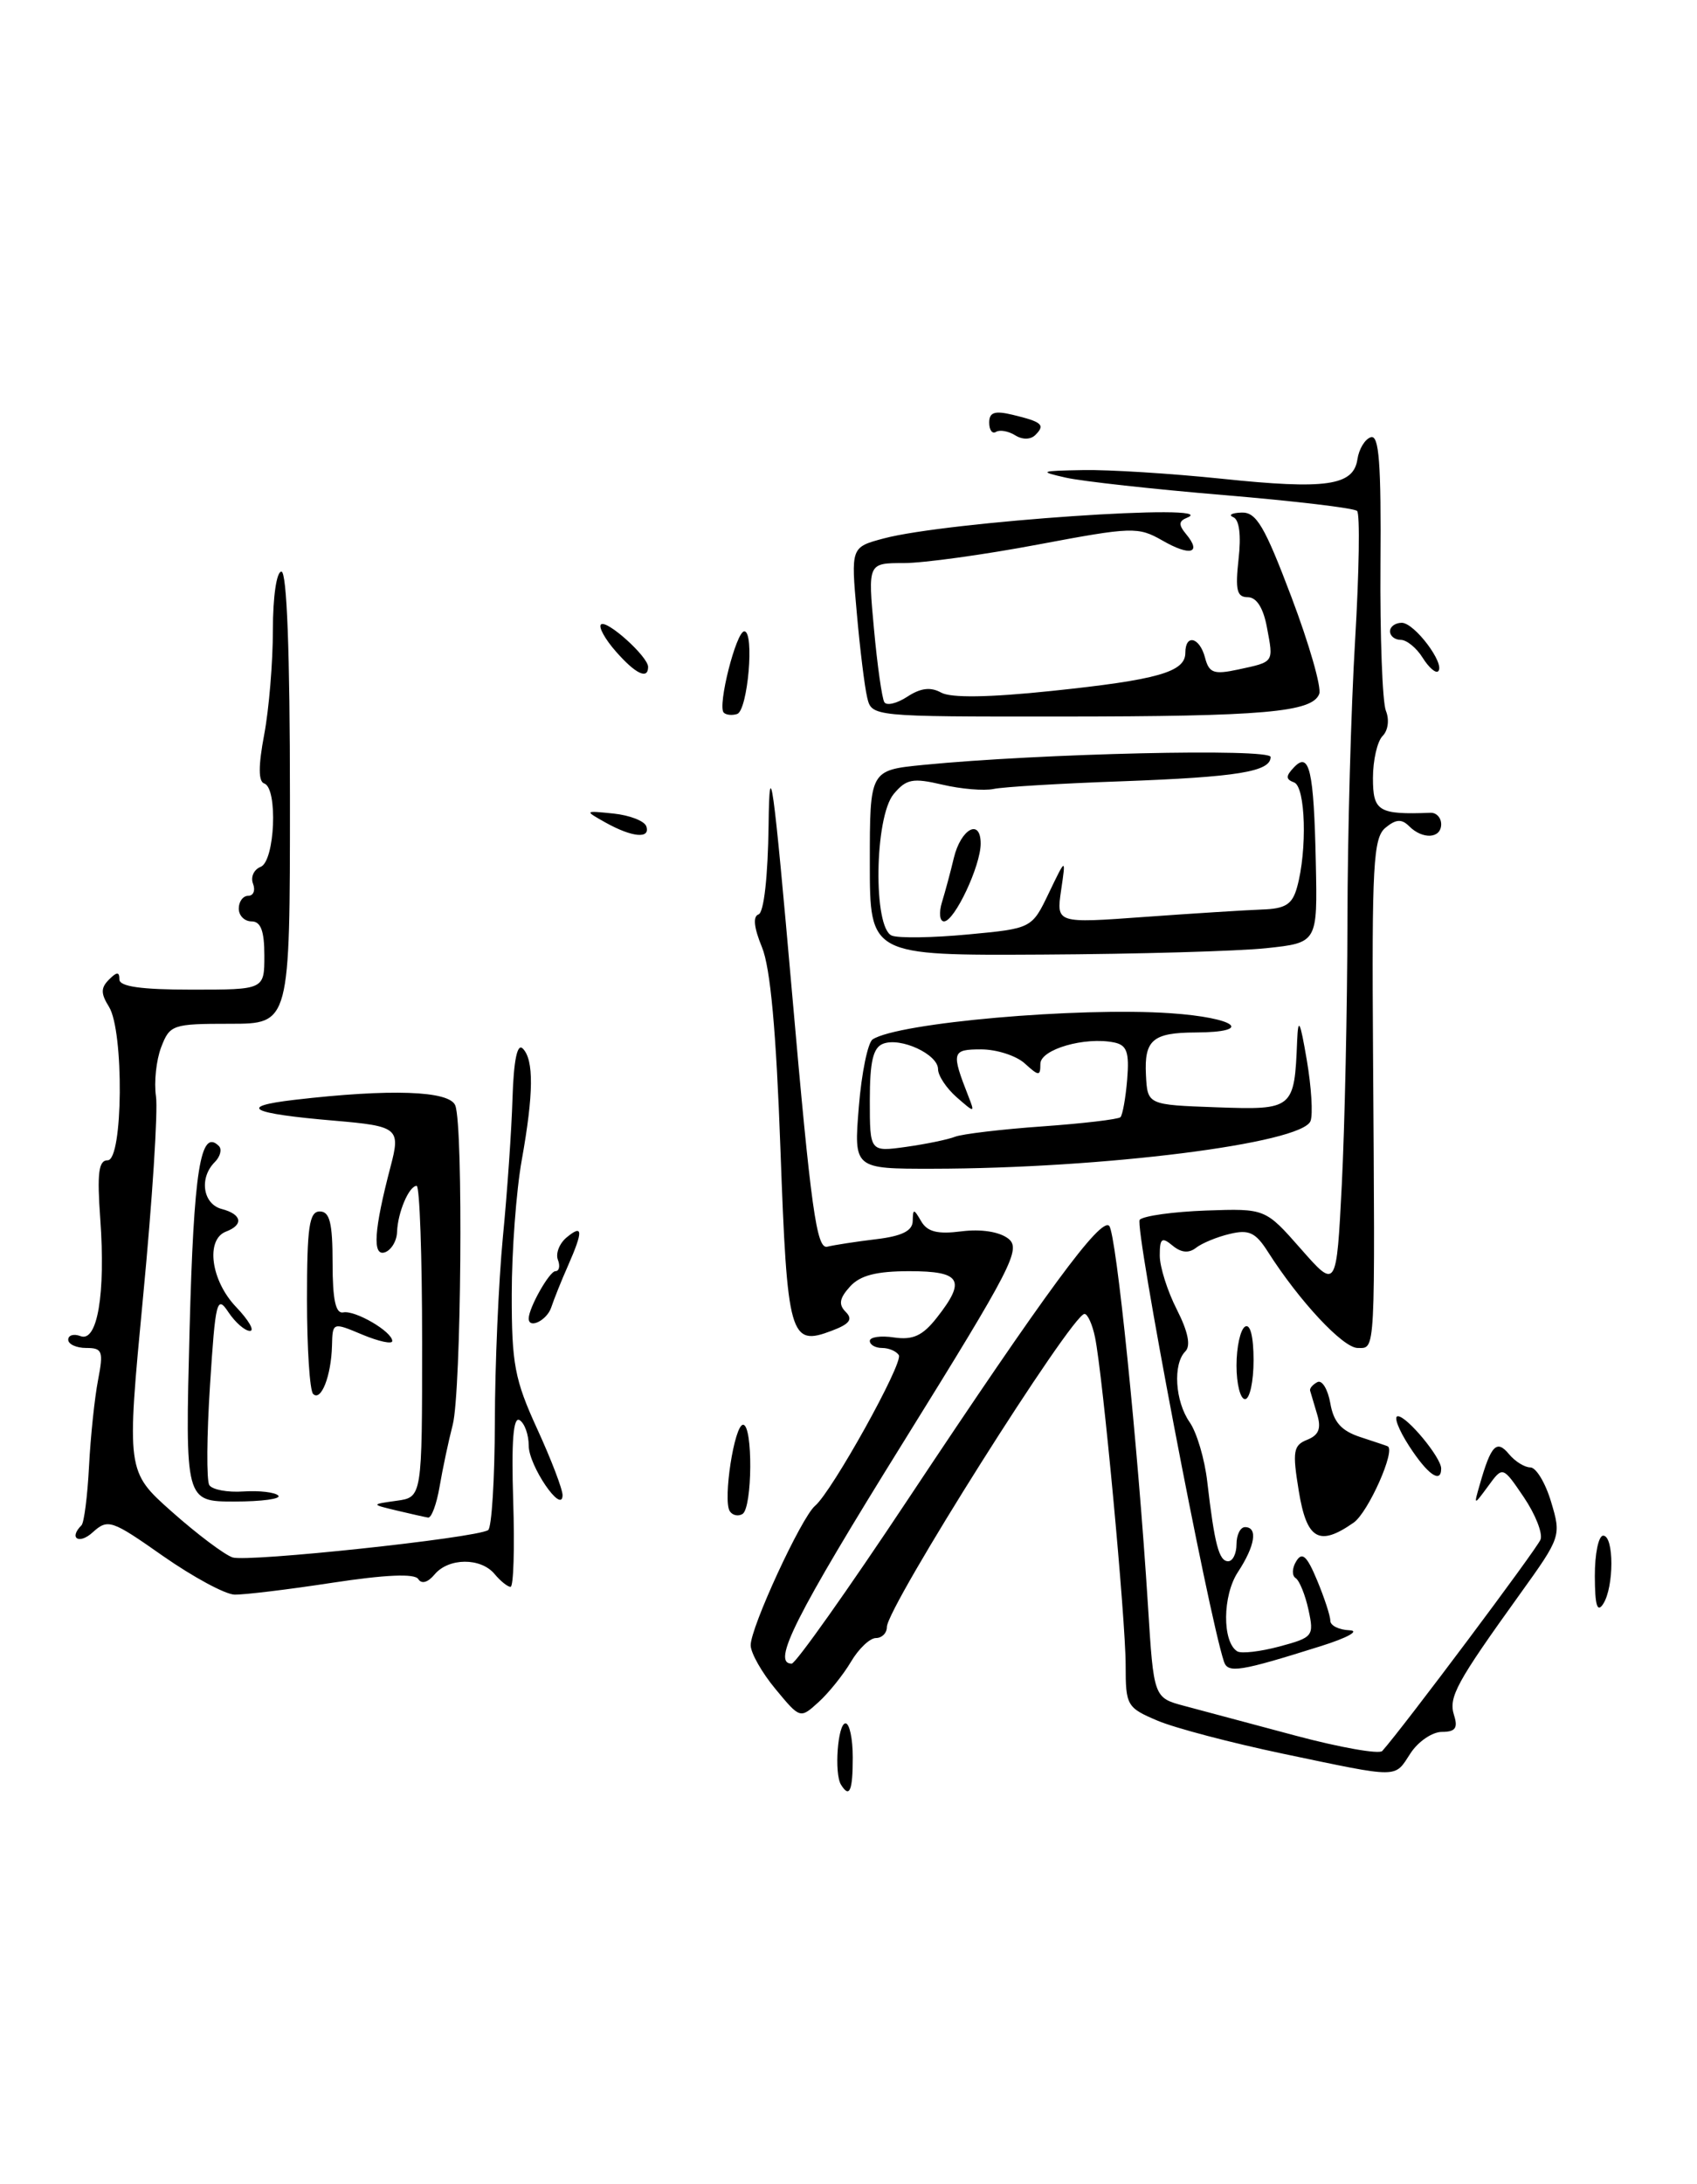 <?xml version="1.0" encoding="UTF-8" standalone="no"?>
<!DOCTYPE svg PUBLIC "-//W3C//DTD SVG 1.1//EN" "http://www.w3.org/Graphics/SVG/1.1/DTD/svg11.dtd" >
<svg xmlns="http://www.w3.org/2000/svg" xmlns:xlink="http://www.w3.org/1999/xlink" version="1.1" viewBox="0 0 199 256">
 <g >
 <path fill="currentColor"
d=" M 98.62 209.19 C 97.80 207.87 98.24 202.00 99.15 202.00 C 99.62 202.00 100.00 203.80 100.00 206.00 C 100.00 209.92 99.62 210.81 98.62 209.19 Z  M 150.50 205.57 C 144.45 204.30 137.81 202.56 135.75 201.69 C 132.14 200.16 132.00 199.92 132.00 195.19 C 132.00 189.82 129.32 161.16 128.41 156.75 C 128.10 155.24 127.54 154.00 127.17 154.01 C 125.69 154.03 104.00 188.38 104.00 190.71 C 104.00 191.42 103.42 192.00 102.72 192.00 C 102.01 192.00 100.69 193.25 99.79 194.78 C 98.89 196.30 97.18 198.43 95.99 199.51 C 93.83 201.47 93.83 201.47 90.94 197.98 C 89.35 196.07 88.04 193.76 88.03 192.86 C 87.99 190.80 93.98 177.84 95.58 176.50 C 97.56 174.84 105.96 159.74 105.40 158.84 C 105.12 158.38 104.23 158.00 103.44 158.00 C 102.65 158.00 102.00 157.63 102.00 157.17 C 102.00 156.72 103.28 156.53 104.85 156.77 C 107.06 157.09 108.20 156.56 109.85 154.46 C 113.32 150.05 112.71 149.00 106.65 149.00 C 102.76 149.00 100.86 149.49 99.67 150.81 C 98.43 152.18 98.31 152.91 99.18 153.78 C 100.04 154.64 99.64 155.19 97.54 155.98 C 92.63 157.85 92.32 156.75 91.52 134.73 C 91.02 120.84 90.34 113.41 89.35 111.02 C 88.41 108.74 88.27 107.41 88.95 107.18 C 89.58 106.97 90.05 102.75 90.13 96.67 C 90.23 88.12 90.67 91.27 92.89 116.50 C 95.10 141.70 95.76 146.44 97.01 146.13 C 97.83 145.93 100.41 145.53 102.75 145.25 C 105.77 144.89 107.01 144.27 107.03 143.12 C 107.06 141.65 107.15 141.65 108.03 143.16 C 108.75 144.39 109.95 144.69 112.75 144.33 C 115.03 144.04 117.17 144.37 118.22 145.17 C 119.79 146.38 118.72 148.46 105.97 168.98 C 93.23 189.48 90.45 195.00 92.84 195.00 C 93.30 195.00 99.44 186.34 106.47 175.75 C 122.70 151.32 129.07 142.67 130.07 143.69 C 130.89 144.53 133.44 169.48 134.62 188.25 C 135.29 199.00 135.29 199.00 138.90 199.96 C 140.88 200.49 146.76 202.06 151.96 203.45 C 157.17 204.84 161.73 205.64 162.09 205.24 C 164.45 202.62 180.24 181.54 180.65 180.46 C 180.93 179.73 180.05 177.50 178.69 175.49 C 176.22 171.85 176.22 171.85 174.52 174.18 C 172.81 176.50 172.81 176.50 173.53 174.00 C 174.84 169.39 175.51 168.70 176.95 170.44 C 177.66 171.30 178.79 172.00 179.46 172.00 C 180.13 172.00 181.23 173.82 181.89 176.04 C 183.09 180.02 183.04 180.17 178.28 186.79 C 170.76 197.25 169.84 198.93 170.51 201.05 C 170.99 202.55 170.66 203.00 169.09 203.00 C 167.97 203.00 166.31 204.12 165.41 205.50 C 163.47 208.46 164.31 208.46 150.50 205.57 Z  M 143.53 194.77 C 141.69 189.26 132.99 143.62 133.65 142.97 C 134.12 142.51 137.62 142.03 141.44 141.89 C 148.38 141.65 148.38 141.65 152.55 146.39 C 156.72 151.13 156.72 151.13 157.35 138.81 C 157.69 132.04 157.99 118.17 158.01 108.00 C 158.02 97.83 158.43 82.97 158.91 75.00 C 159.38 67.03 159.49 60.23 159.14 59.89 C 158.79 59.55 151.75 58.72 143.50 58.03 C 135.25 57.34 126.92 56.42 125.00 55.99 C 121.77 55.26 121.92 55.19 127.00 55.10 C 130.03 55.04 137.32 55.50 143.22 56.11 C 155.51 57.40 158.72 56.94 159.18 53.83 C 159.36 52.63 160.06 51.47 160.75 51.25 C 161.72 50.93 161.97 54.31 161.88 66.17 C 161.82 74.60 162.11 82.32 162.52 83.32 C 162.94 84.35 162.78 85.62 162.13 86.27 C 161.51 86.89 161.00 89.11 161.00 91.20 C 161.00 95.11 161.64 95.50 167.75 95.27 C 168.44 95.24 169.00 95.85 169.00 96.61 C 169.00 98.30 166.83 98.43 165.24 96.84 C 164.37 95.97 163.69 96.01 162.46 97.03 C 161.04 98.21 160.86 101.41 161.01 123.44 C 161.25 159.23 161.32 158.00 159.21 158.00 C 157.49 158.00 152.36 152.50 148.69 146.74 C 147.24 144.46 146.46 144.09 144.22 144.63 C 142.72 144.98 140.94 145.72 140.25 146.26 C 139.41 146.92 138.51 146.84 137.50 146.00 C 136.24 144.95 136.00 145.14 136.00 147.17 C 136.00 148.49 136.90 151.34 138.00 153.49 C 139.32 156.09 139.66 157.74 139.00 158.40 C 137.52 159.88 137.79 164.25 139.51 166.71 C 140.34 167.90 141.27 171.03 141.57 173.68 C 142.42 180.99 142.94 183.00 144.02 183.00 C 144.56 183.00 145.00 182.10 145.00 181.00 C 145.00 179.90 145.45 179.00 146.00 179.00 C 147.53 179.00 147.18 181.20 145.17 184.26 C 143.35 187.01 143.31 192.46 145.09 193.56 C 145.57 193.85 147.79 193.59 150.04 192.99 C 153.98 191.93 154.11 191.77 153.44 188.69 C 153.06 186.94 152.38 185.26 151.93 184.97 C 151.48 184.68 151.51 183.79 152.01 182.99 C 152.70 181.86 153.26 182.37 154.45 185.23 C 155.30 187.27 156.00 189.40 156.00 189.97 C 156.00 190.54 157.01 191.04 158.25 191.09 C 159.50 191.14 158.01 191.97 154.88 192.95 C 145.41 195.93 143.99 196.16 143.53 194.77 Z  M 187.02 184.75 C 187.01 182.14 187.45 180.00 188.00 180.00 C 189.28 180.00 189.28 186.02 188.00 188.00 C 187.30 189.08 187.03 188.19 187.02 184.75 Z  M 19.12 182.39 C 13.07 178.14 12.66 178.00 10.87 179.61 C 9.26 181.08 8.03 180.30 9.56 178.78 C 9.86 178.47 10.26 175.36 10.44 171.86 C 10.62 168.36 11.10 163.81 11.50 161.75 C 12.15 158.37 12.01 158.00 10.11 158.00 C 8.95 158.00 8.00 157.56 8.00 157.03 C 8.00 156.50 8.65 156.31 9.44 156.61 C 11.42 157.38 12.39 151.67 11.76 142.91 C 11.37 137.49 11.56 136.00 12.63 136.00 C 14.43 136.00 14.55 120.86 12.78 118.01 C 11.81 116.46 11.81 115.79 12.78 114.82 C 13.71 113.89 14.00 113.88 14.00 114.80 C 14.00 115.64 16.56 116.00 22.50 116.00 C 31.00 116.00 31.00 116.00 31.00 112.00 C 31.00 109.11 30.58 108.00 29.50 108.00 C 28.68 108.00 28.00 107.33 28.00 106.50 C 28.00 105.67 28.50 105.00 29.11 105.00 C 29.72 105.00 29.97 104.36 29.67 103.58 C 29.37 102.80 29.77 101.92 30.56 101.61 C 32.24 100.97 32.61 92.37 30.98 91.83 C 30.29 91.60 30.29 89.76 30.98 86.11 C 31.54 83.15 32.00 77.64 32.00 73.86 C 32.00 69.95 32.43 67.00 33.00 67.00 C 33.64 67.00 34.00 76.50 34.00 93.50 C 34.00 120.00 34.00 120.00 26.98 120.00 C 20.23 120.00 19.91 120.11 18.90 122.75 C 18.32 124.26 18.05 126.85 18.29 128.50 C 18.54 130.15 17.86 140.72 16.78 151.98 C 14.83 172.47 14.83 172.47 20.17 177.21 C 23.10 179.81 26.30 182.22 27.27 182.55 C 29.00 183.13 55.73 180.29 57.24 179.35 C 57.66 179.09 58.01 173.40 58.03 166.69 C 58.04 159.99 58.47 150.22 58.97 145.00 C 59.48 139.78 59.99 132.44 60.10 128.71 C 60.24 124.27 60.66 122.26 61.30 122.90 C 62.62 124.22 62.58 128.19 61.18 136.00 C 60.54 139.57 60.01 146.65 60.01 151.72 C 60.00 159.86 60.35 161.72 63.00 167.50 C 64.65 171.10 65.99 174.60 65.97 175.28 C 65.91 177.54 62.00 171.80 62.00 169.45 C 62.00 168.17 61.52 166.82 60.93 166.46 C 60.19 166.00 59.96 168.91 60.18 175.90 C 60.36 181.46 60.22 186.00 59.87 186.00 C 59.53 186.00 58.68 185.32 58.00 184.50 C 56.38 182.55 52.60 182.58 50.96 184.55 C 50.18 185.49 49.43 185.70 49.05 185.09 C 48.64 184.42 45.21 184.57 38.97 185.52 C 33.76 186.32 28.60 186.94 27.50 186.91 C 26.40 186.88 22.63 184.84 19.12 182.39 Z  M 152.30 174.75 C 151.54 170.11 151.66 169.41 153.29 168.76 C 154.66 168.21 154.96 167.43 154.45 165.76 C 154.08 164.52 153.71 163.28 153.63 163.00 C 153.56 162.72 153.95 162.28 154.49 162.00 C 155.03 161.72 155.71 162.84 156.00 164.48 C 156.38 166.69 157.29 167.71 159.51 168.44 C 161.15 168.98 162.60 169.46 162.72 169.52 C 163.71 169.94 160.45 177.27 158.74 178.47 C 154.68 181.31 153.23 180.47 152.30 174.75 Z  M 46.50 177.05 C 43.50 176.33 43.50 176.33 46.50 175.91 C 49.50 175.50 49.50 175.50 49.50 157.25 C 49.50 147.22 49.21 139.00 48.86 139.00 C 47.96 139.00 46.64 142.12 46.56 144.41 C 46.53 145.46 45.88 146.53 45.13 146.79 C 43.64 147.29 43.86 144.13 45.80 136.74 C 46.99 132.24 46.69 132.00 39.22 131.36 C 29.32 130.52 27.75 129.71 34.50 128.92 C 45.80 127.60 52.73 127.84 53.39 129.58 C 54.35 132.07 54.09 163.10 53.09 167.00 C 52.59 168.93 51.90 172.19 51.55 174.25 C 51.20 176.31 50.59 177.95 50.20 177.88 C 49.82 177.82 48.15 177.44 46.50 177.05 Z  M 85.57 177.12 C 84.76 175.80 86.11 167.00 87.14 167.00 C 88.30 167.00 88.24 176.73 87.07 177.46 C 86.56 177.77 85.88 177.62 85.57 177.12 Z  M 22.23 155.92 C 22.72 137.15 23.51 132.18 25.67 134.33 C 26.05 134.72 25.83 135.57 25.18 136.22 C 23.33 138.07 23.79 141.13 26.00 141.71 C 28.37 142.33 28.60 143.56 26.50 144.36 C 24.08 145.29 24.73 150.11 27.69 153.20 C 29.16 154.74 29.89 156.00 29.31 156.00 C 28.72 156.00 27.59 155.01 26.78 153.80 C 25.44 151.77 25.26 152.46 24.63 162.34 C 24.24 168.25 24.21 173.52 24.54 174.07 C 24.88 174.61 26.68 174.95 28.54 174.82 C 30.40 174.70 32.25 174.91 32.63 175.30 C 33.02 175.68 30.72 176.00 27.52 176.00 C 21.71 176.00 21.71 176.00 22.23 155.92 Z  M 165.24 169.49 C 164.00 167.57 163.40 166.00 163.92 166.00 C 164.99 166.00 169.00 170.84 169.00 172.13 C 169.00 173.96 167.41 172.84 165.24 169.49 Z  M 36.72 163.39 C 36.32 162.99 36.00 158.02 36.00 152.33 C 36.00 143.81 36.26 142.00 37.50 142.00 C 38.67 142.00 39.00 143.34 39.00 148.04 C 39.00 152.35 39.36 154.01 40.25 153.83 C 41.65 153.55 46.00 156.09 46.00 157.19 C 46.00 157.58 44.42 157.24 42.50 156.44 C 39.00 154.97 39.00 154.97 38.93 157.74 C 38.84 161.27 37.65 164.31 36.72 163.39 Z  M 145.00 160.06 C 145.00 157.89 145.45 155.84 146.00 155.50 C 146.61 155.12 147.00 156.66 147.00 159.44 C 147.00 161.95 146.55 164.00 146.00 164.00 C 145.45 164.00 145.00 162.23 145.00 160.06 Z  M 62.00 154.55 C 62.00 153.30 64.43 149.00 65.13 149.00 C 65.57 149.00 65.71 148.40 65.42 147.66 C 65.14 146.92 65.60 145.74 66.45 145.04 C 68.37 143.45 68.40 144.28 66.61 148.35 C 65.84 150.08 64.96 152.29 64.64 153.25 C 64.14 154.76 62.00 155.82 62.00 154.55 Z  M 100.71 129.75 C 101.03 125.76 101.77 122.20 102.33 121.83 C 105.32 119.88 126.39 118.03 137.22 118.76 C 144.93 119.28 147.18 120.99 140.19 121.02 C 135.18 121.04 134.17 121.90 134.38 126.00 C 134.56 129.50 134.56 129.50 142.65 129.79 C 151.67 130.11 151.79 130.01 152.11 122.00 C 152.23 119.18 152.45 119.61 153.24 124.24 C 153.78 127.39 153.98 130.62 153.68 131.40 C 152.67 134.03 129.35 136.97 109.31 136.99 C 100.12 137.00 100.12 137.00 100.71 129.75 Z  M 112.00 133.24 C 112.83 132.92 117.42 132.37 122.21 132.03 C 127.00 131.69 131.13 131.20 131.39 130.95 C 131.64 130.69 132.00 128.70 132.18 126.53 C 132.44 123.33 132.15 122.50 130.65 122.19 C 127.21 121.49 122.00 123.00 122.00 124.70 C 122.00 126.16 121.83 126.16 120.17 124.65 C 119.17 123.74 116.86 123.00 115.05 123.00 C 111.62 123.00 111.53 123.32 113.56 128.50 C 114.33 130.47 114.31 130.47 112.17 128.60 C 110.98 127.55 110.00 126.08 110.00 125.32 C 110.00 123.58 105.62 121.55 103.56 122.34 C 102.38 122.79 102.00 124.42 102.00 128.98 C 102.00 135.02 102.00 135.02 106.25 134.43 C 108.59 134.10 111.17 133.57 112.00 133.24 Z  M 102.00 101.14 C 102.00 90.28 102.00 90.28 108.25 89.66 C 121.96 88.31 149.00 87.69 149.00 88.73 C 149.00 90.45 145.12 91.08 131.50 91.58 C 124.35 91.83 117.60 92.24 116.50 92.48 C 115.40 92.71 112.70 92.49 110.50 91.97 C 107.03 91.16 106.27 91.31 104.80 93.07 C 102.54 95.77 102.37 108.82 104.59 109.67 C 105.39 109.98 109.41 109.92 113.52 109.53 C 121.00 108.83 121.00 108.83 123.00 104.66 C 125.00 100.50 125.00 100.50 124.43 104.36 C 123.87 108.23 123.87 108.23 134.18 107.48 C 139.86 107.07 146.05 106.68 147.95 106.61 C 150.74 106.52 151.54 106.02 152.10 104.00 C 153.31 99.66 153.10 92.20 151.75 91.71 C 150.77 91.35 150.76 90.97 151.72 89.96 C 153.55 88.01 154.07 90.26 154.30 101.11 C 154.50 110.50 154.50 110.50 148.50 111.14 C 145.20 111.49 133.39 111.83 122.25 111.89 C 102.00 112.00 102.00 112.00 102.00 101.14 Z  M 110.46 105.75 C 110.84 104.51 111.47 102.18 111.85 100.57 C 112.68 97.13 115.00 95.88 115.00 98.88 C 115.00 101.49 111.93 108.00 110.70 108.00 C 110.19 108.00 110.08 106.99 110.46 105.75 Z  M 71.00 96.41 C 68.51 95.01 68.52 95.01 71.95 95.36 C 73.85 95.56 75.58 96.23 75.79 96.86 C 76.29 98.36 74.12 98.15 71.00 96.41 Z  M 84.87 83.53 C 84.11 82.77 86.33 74.00 87.28 74.00 C 88.50 74.00 87.69 83.28 86.44 83.69 C 85.85 83.88 85.15 83.81 84.87 83.53 Z  M 101.69 81.75 C 101.39 80.51 100.84 76.04 100.47 71.82 C 99.78 64.14 99.78 64.14 103.64 63.11 C 110.96 61.15 143.59 58.92 139.21 60.68 C 138.21 61.08 138.18 61.51 139.10 62.62 C 140.96 64.86 139.56 65.23 136.30 63.35 C 133.46 61.73 132.76 61.75 121.76 63.82 C 115.40 65.02 108.30 66.00 105.98 66.00 C 101.77 66.00 101.77 66.00 102.49 73.75 C 102.88 78.01 103.43 81.86 103.70 82.30 C 103.96 82.75 105.18 82.46 106.40 81.66 C 107.96 80.64 109.13 80.50 110.36 81.18 C 111.50 81.82 115.94 81.76 123.30 80.99 C 135.75 79.69 139.00 78.77 139.00 76.52 C 139.00 74.26 140.68 74.68 141.31 77.09 C 141.78 78.89 142.34 79.09 145.18 78.48 C 149.45 77.56 149.35 77.70 148.57 73.55 C 148.15 71.26 147.35 70.00 146.32 70.00 C 145.04 70.00 144.84 69.16 145.24 65.54 C 145.56 62.74 145.33 60.91 144.62 60.62 C 144.01 60.37 144.44 60.12 145.58 60.08 C 147.32 60.01 148.29 61.65 151.44 69.98 C 153.52 75.48 154.99 80.59 154.70 81.34 C 153.88 83.48 148.19 83.98 124.36 83.99 C 102.22 84.00 102.22 84.00 101.69 81.75 Z  M 72.21 76.35 C 70.95 74.92 70.17 73.50 70.47 73.20 C 71.10 72.56 76.00 76.96 76.00 78.17 C 76.00 79.70 74.52 78.99 72.21 76.35 Z  M 166.83 77.10 C 166.11 75.94 164.95 75.00 164.26 75.00 C 163.57 75.00 163.00 74.55 163.00 74.00 C 163.00 73.45 163.62 73.00 164.38 73.00 C 165.87 73.00 169.50 77.83 168.65 78.68 C 168.37 78.96 167.55 78.25 166.83 77.10 Z  M 119.04 51.02 C 118.25 50.53 117.24 50.35 116.80 50.62 C 116.36 50.90 116.00 50.41 116.00 49.54 C 116.00 48.33 116.63 48.11 118.75 48.62 C 122.20 49.45 122.60 49.80 121.42 50.98 C 120.86 51.54 119.90 51.56 119.04 51.02 Z "/>
</g>
</svg>